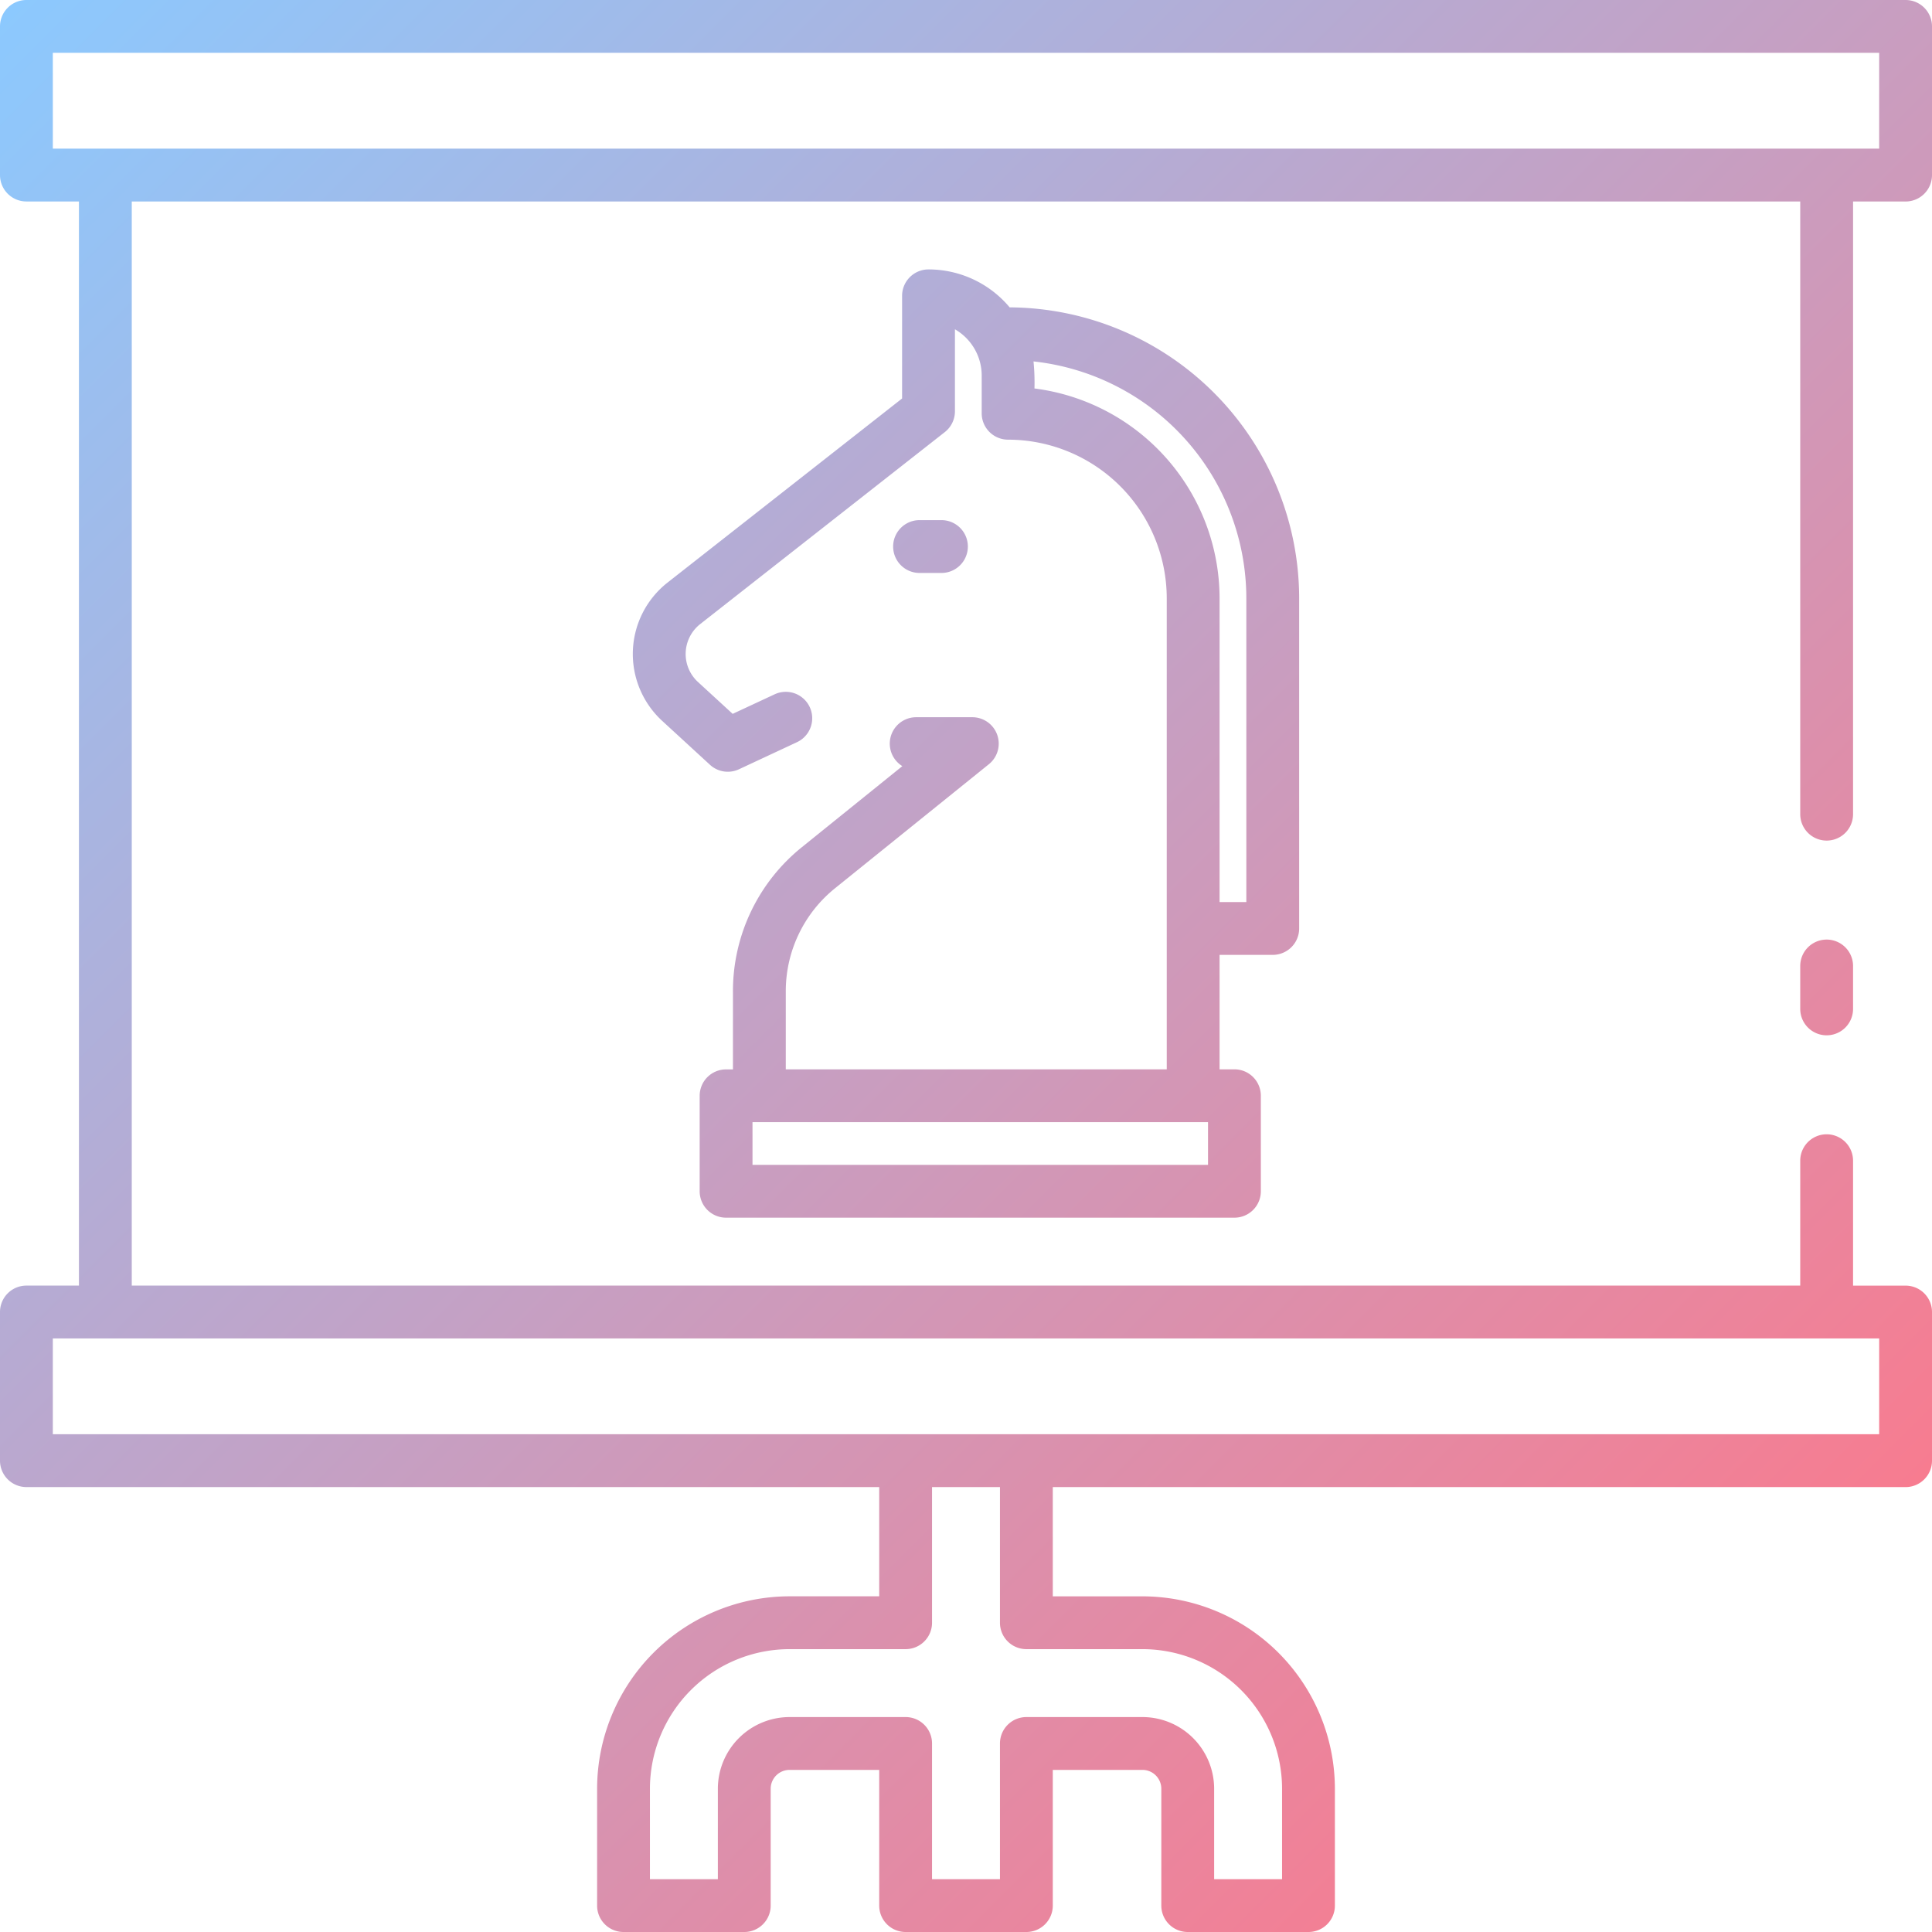 <?xml version="1.0" encoding="UTF-8"?>
<svg xmlns="http://www.w3.org/2000/svg" xmlns:xlink="http://www.w3.org/1999/xlink" width="512" height="512" viewBox="0 0 128 128"><defs><linearGradient id="a" x1="120.118" y1="105.379" x2="7.882" y2="-6.857" gradientUnits="userSpaceOnUse"><stop offset="0" stop-color="#f77c90"/><stop offset="1" stop-color="#8cc9fe"/></linearGradient></defs><path d="M122.77,64v2.842a1.75,1.75,0,0,1-3.5,0V64a1.75,1.75,0,0,1,3.5,0Zm0-10.059a1.75,1.75,0,0,1-3.5,0V13.348H8.73V85.174H119.27V76.9a1.75,1.75,0,0,1,3.5,0v8.276h3.48a1.75,1.75,0,0,1,1.75,1.75v9.848a1.751,1.751,0,0,1-1.75,1.75H69.75v7.238h5.94a12.764,12.764,0,0,1,12.75,12.75v7.737A1.749,1.749,0,0,1,86.69,128h-8a1.75,1.75,0,0,1-1.75-1.75V118.51a1.25,1.25,0,0,0-1.25-1.25H69.75v8.987A1.75,1.75,0,0,1,68,128H60a1.75,1.75,0,0,1-1.75-1.75V117.26H52.31a1.25,1.25,0,0,0-1.25,1.25v7.737A1.75,1.75,0,0,1,49.31,128h-8a1.749,1.749,0,0,1-1.75-1.75V118.51a12.764,12.764,0,0,1,12.75-12.75h5.94V98.522H1.75A1.751,1.751,0,0,1,0,96.772V86.924a1.75,1.75,0,0,1,1.75-1.75H5.23V13.348H1.75A1.75,1.75,0,0,1,0,11.6V1.75A1.75,1.75,0,0,1,1.75,0h124.5A1.75,1.75,0,0,1,128,1.75V11.6a1.75,1.75,0,0,1-1.75,1.75h-3.48ZM66.25,107.51V98.522h-4.5v8.988A1.75,1.75,0,0,1,60,109.26H52.31a9.26,9.26,0,0,0-9.25,9.25V124.5h4.5V118.51a4.755,4.755,0,0,1,4.75-4.75H60a1.75,1.75,0,0,1,1.75,1.75V124.5h4.5V115.51A1.75,1.75,0,0,1,68,113.76h7.69a4.755,4.755,0,0,1,4.75,4.75V124.5h4.5V118.51a9.26,9.26,0,0,0-9.25-9.25H68A1.75,1.75,0,0,1,66.25,107.51ZM3.5,88.674v6.348h121V88.674Zm121-78.826V3.5H3.5V9.848ZM80.8,63.263v7.583h.984a1.749,1.749,0,0,1,1.75,1.75v6.328a1.749,1.749,0,0,1-1.75,1.75H48.105a1.749,1.749,0,0,1-1.75-1.75V72.6a1.749,1.749,0,0,1,1.75-1.75h.455v-5.16a12.24,12.24,0,0,1,4.576-9.57l6.646-5.362a1.75,1.75,0,0,1,.918-3.24h3.717a1.75,1.75,0,0,1,1.1,3.112L55.333,58.841a8.756,8.756,0,0,0-3.273,6.845v5.16H77.3V39.64A10.522,10.522,0,0,0,66.79,29.129a1.749,1.749,0,0,1-1.75-1.75V24.871a3.517,3.517,0,0,0-.528-1.846v0a3.55,3.55,0,0,0-1.245-1.209v5.433a1.75,1.75,0,0,1-.669,1.377L46.391,41.346a2.52,2.52,0,0,0-.15,3.837l2.3,2.112L51.321,46a1.75,1.75,0,0,1,1.48,3.172l-3.843,1.794a1.745,1.745,0,0,1-1.924-.3l-3.161-2.905a6.018,6.018,0,0,1,.357-9.167L59.766,26.4V19.6a1.75,1.75,0,0,1,1.75-1.75,7.006,7.006,0,0,1,5.376,2.513A19.3,19.3,0,0,1,86.073,39.64V61.513a1.75,1.75,0,0,1-1.75,1.75Zm-.766,11.083H49.855v2.828H80.034ZM80.8,39.64V59.763h1.773V39.64a15.806,15.806,0,0,0-14.1-15.695,14.233,14.233,0,0,1,.063,1.792A14.034,14.034,0,0,1,80.8,39.64ZM60.923,37.96h1.45a1.75,1.75,0,1,0,0-3.5h-1.45a1.75,1.75,0,0,0,0,3.5Z" fill="url(#a)"/></svg>
